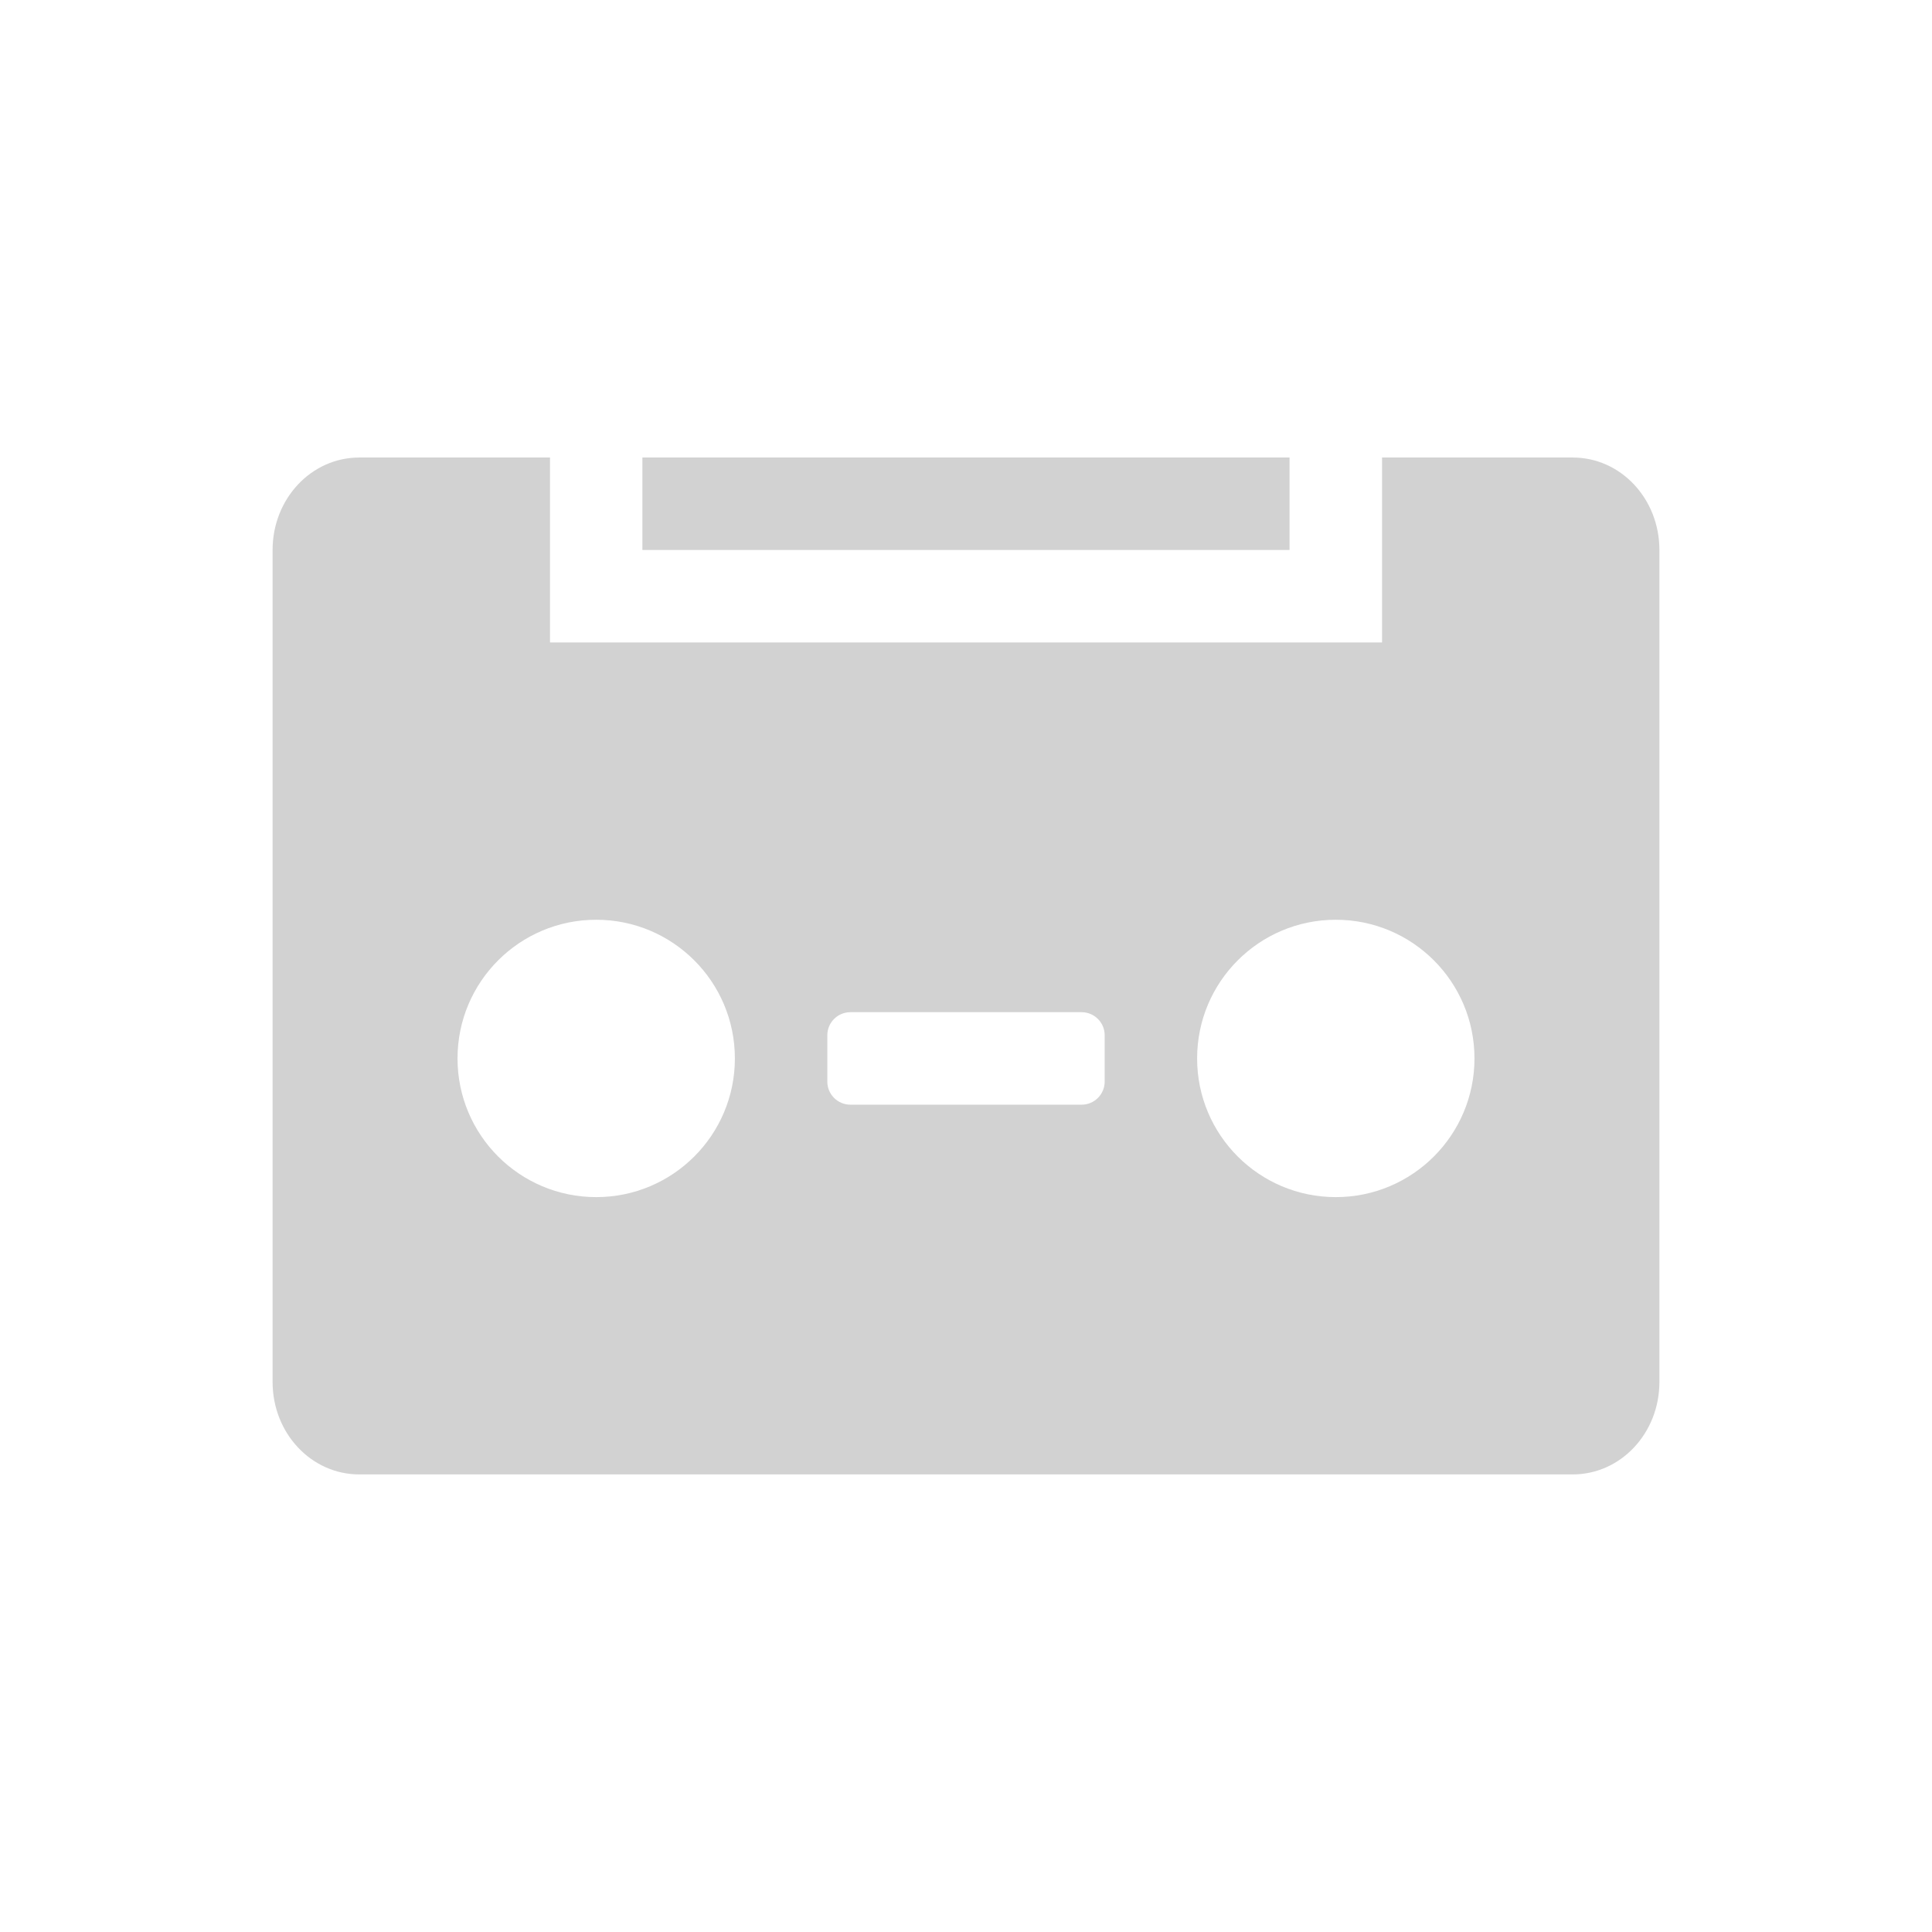 <?xml version="1.0" encoding="UTF-8" standalone="no"?>
<svg
   xmlns:dc="http://purl.org/dc/elements/1.1/"
   xmlns:cc="http://creativecommons.org/ns#"
   xmlns:rdf="http://www.w3.org/1999/02/22-rdf-syntax-ns#"
   xmlns:svg="http://www.w3.org/2000/svg"
   xmlns="http://www.w3.org/2000/svg"
   xmlns:sodipodi="http://sodipodi.sourceforge.net/DTD/sodipodi-0.dtd"
   xmlns:inkscape="http://www.inkscape.org/namespaces/inkscape"
   height="32"
   width="32"
   version="1.1"
   viewBox="0 0 32 32"
   id="svg2"
   inkscape:version="0.48.4 r9939"
   sodipodi:docname="ic_recording_0_32px.svg">
  <defs
     id="defs10" />
  <sodipodi:namedview
     pagecolor="#ffffff"
     bordercolor="#666666"
     borderopacity="1"
     objecttolerance="10"
     gridtolerance="10"
     guidetolerance="10"
     inkscape:pageopacity="0"
     inkscape:pageshadow="2"
     inkscape:window-width="1366"
     inkscape:window-height="747"
     id="namedview8"
     showgrid="false"
     inkscape:zoom="7.375"
     inkscape:cx="16.813559"
     inkscape:cy="16.542373"
     inkscape:window-x="0"
     inkscape:window-y="21"
     inkscape:window-maximized="1"
     inkscape:current-layer="svg2" />
  <path
     style="fill:#d2d2d2;fill-opacity:1"
     inkscape:connector-curvature="0"
     id="path6"
     d="m 5.951,7.578 c -0.795,0 -1.436,0.683 -1.436,1.531 l 0,13.781 c 0,0.848 0.64,1.531 1.436,1.531 l 20.098,0 c 0.795,0 1.436,-0.683 1.436,-1.531 l 0,-13.781 c 0,-0.848 -0.64,-1.531 -1.436,-1.531 l -3.158,0 0,3.063 -13.781,0 0,-3.063 -3.158,0 z m 4.689,0 0,1.531 10.719,0 0,-1.531 -10.719,0 z M 9.875,15.234 c 1.269,0 2.297,1.028 2.297,2.297 0,1.269 -1.028,2.297 -2.297,2.297 -1.269,0 -2.297,-1.028 -2.297,-2.297 0,-1.269 1.028,-2.297 2.297,-2.297 z m 12.25,0 c 1.269,0 2.297,1.028 2.297,2.297 0,1.269 -1.028,2.297 -2.297,2.297 -1.269,0 -2.297,-1.028 -2.297,-2.297 0,-1.269 1.028,-2.297 2.297,-2.297 z m -8.039,1.531 3.828,0 c 0.212,0 0.383,0.171 0.383,0.383 l 0,0.766 c 0,0.212 -0.171,0.383 -0.383,0.383 l -3.828,0 c -0.212,0 -0.383,-0.171 -0.383,-0.383 l 0,-0.766 c 0,-0.212 0.171,-0.383 0.383,-0.383 z" />
</svg>
